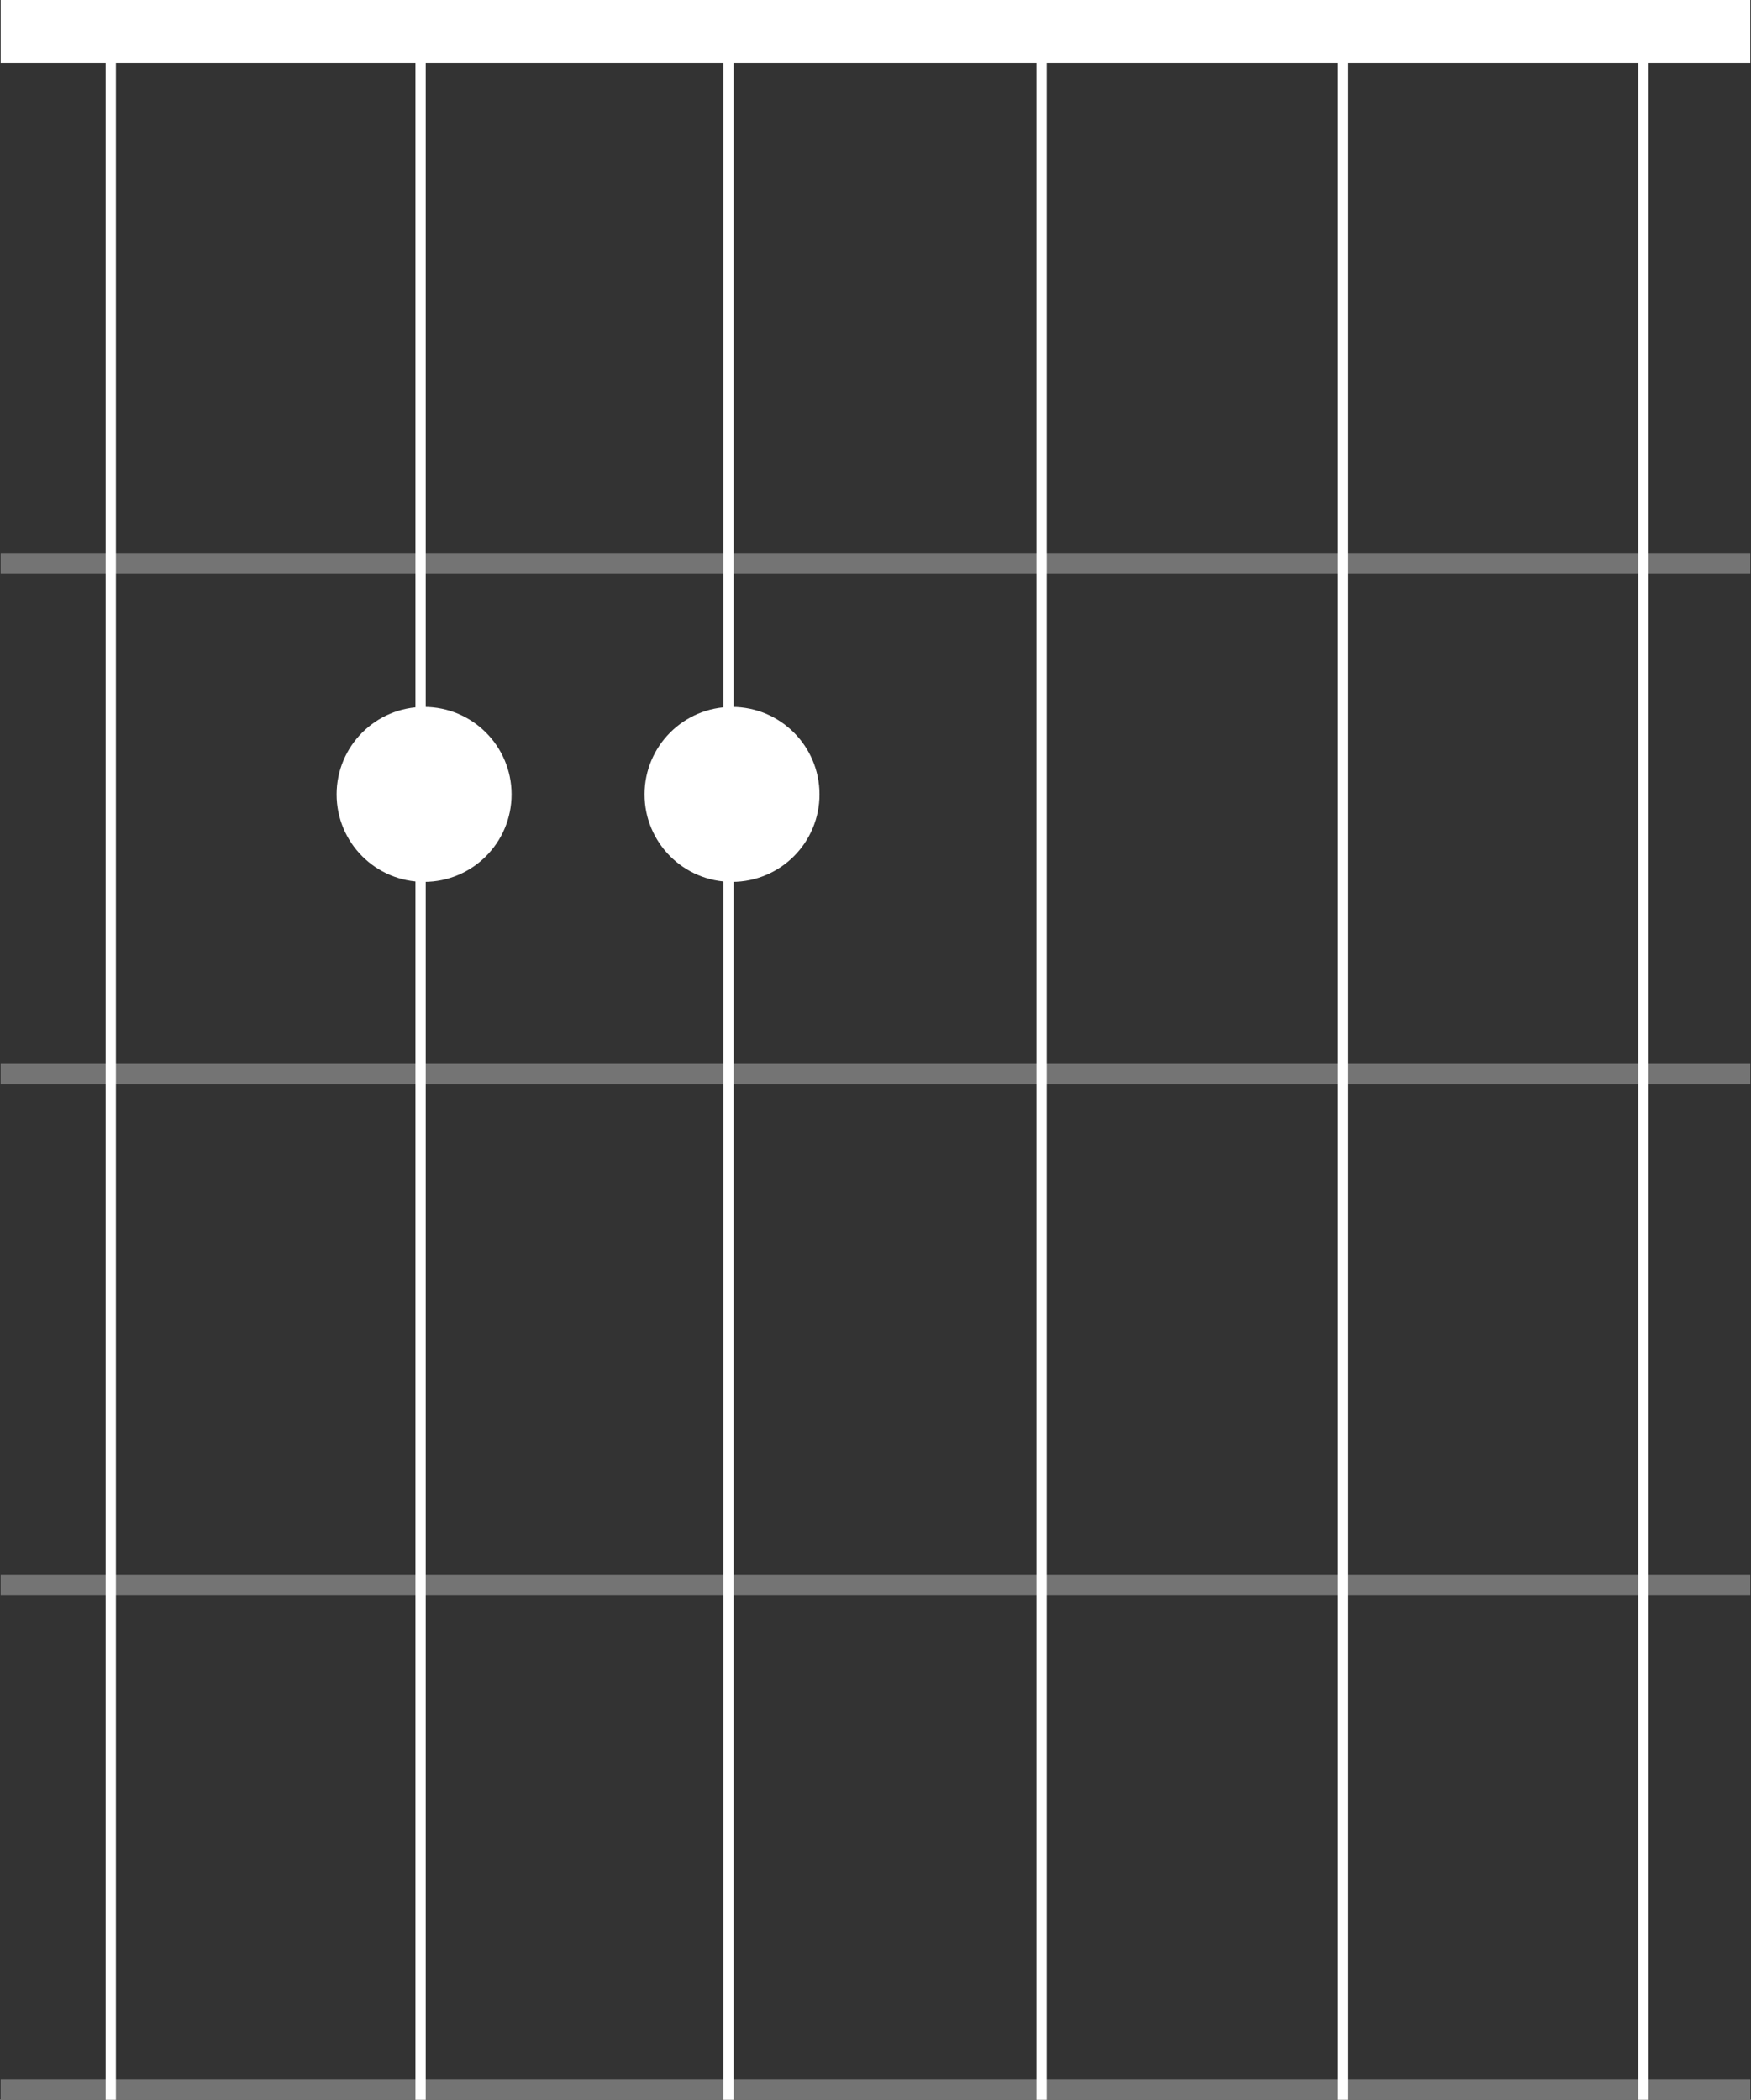 <svg width="854" height="1024" viewBox="0 0 854 1024" fill="none" xmlns="http://www.w3.org/2000/svg">
<rect x="0" y="0" width="854" height="1024" fill="#333333" stroke="none"/>
<circle cx="357.025" cy="387.413" r="42.666" fill="white"/>
<circle cx="206.839" cy="387.413" r="42.666" fill="white"/>
<rect x="0.333" width="853.33" height="30.72" fill="white"/>
<rect x="0.333" y="768" width="853.333" height="10" fill="#747474"/>
<rect x="0.333" y="269.652" width="853.333" height="10" fill="#747474"/>
<rect x="0.333" y="518.826" width="853.333" height="10" fill="#747474"/>
<rect width="853.333" height="10" transform="matrix(1 0 0 -1 0.333 1024)" fill="#747474"/>
<line x1="654.78" y1="1.01848e-07" x2="654.78" y2="1024" stroke="white" stroke-width="5"/>
<line x1="54.033" y1="1.01848e-07" x2="54.033" y2="1024" stroke="white" stroke-width="5"/>
<line x1="801.553" y1="1.01848e-07" x2="801.553" y2="1024" stroke="white" stroke-width="5"/>
<path d="M355.32 0L355.32 1024" stroke="white" stroke-width="5"/>
<line x1="508.007" y1="1.01848e-07" x2="508.007" y2="1024" stroke="white" stroke-width="5"/>
<path d="M205.133 0L205.133 1024" stroke="white" stroke-width="5"/>
</svg>
